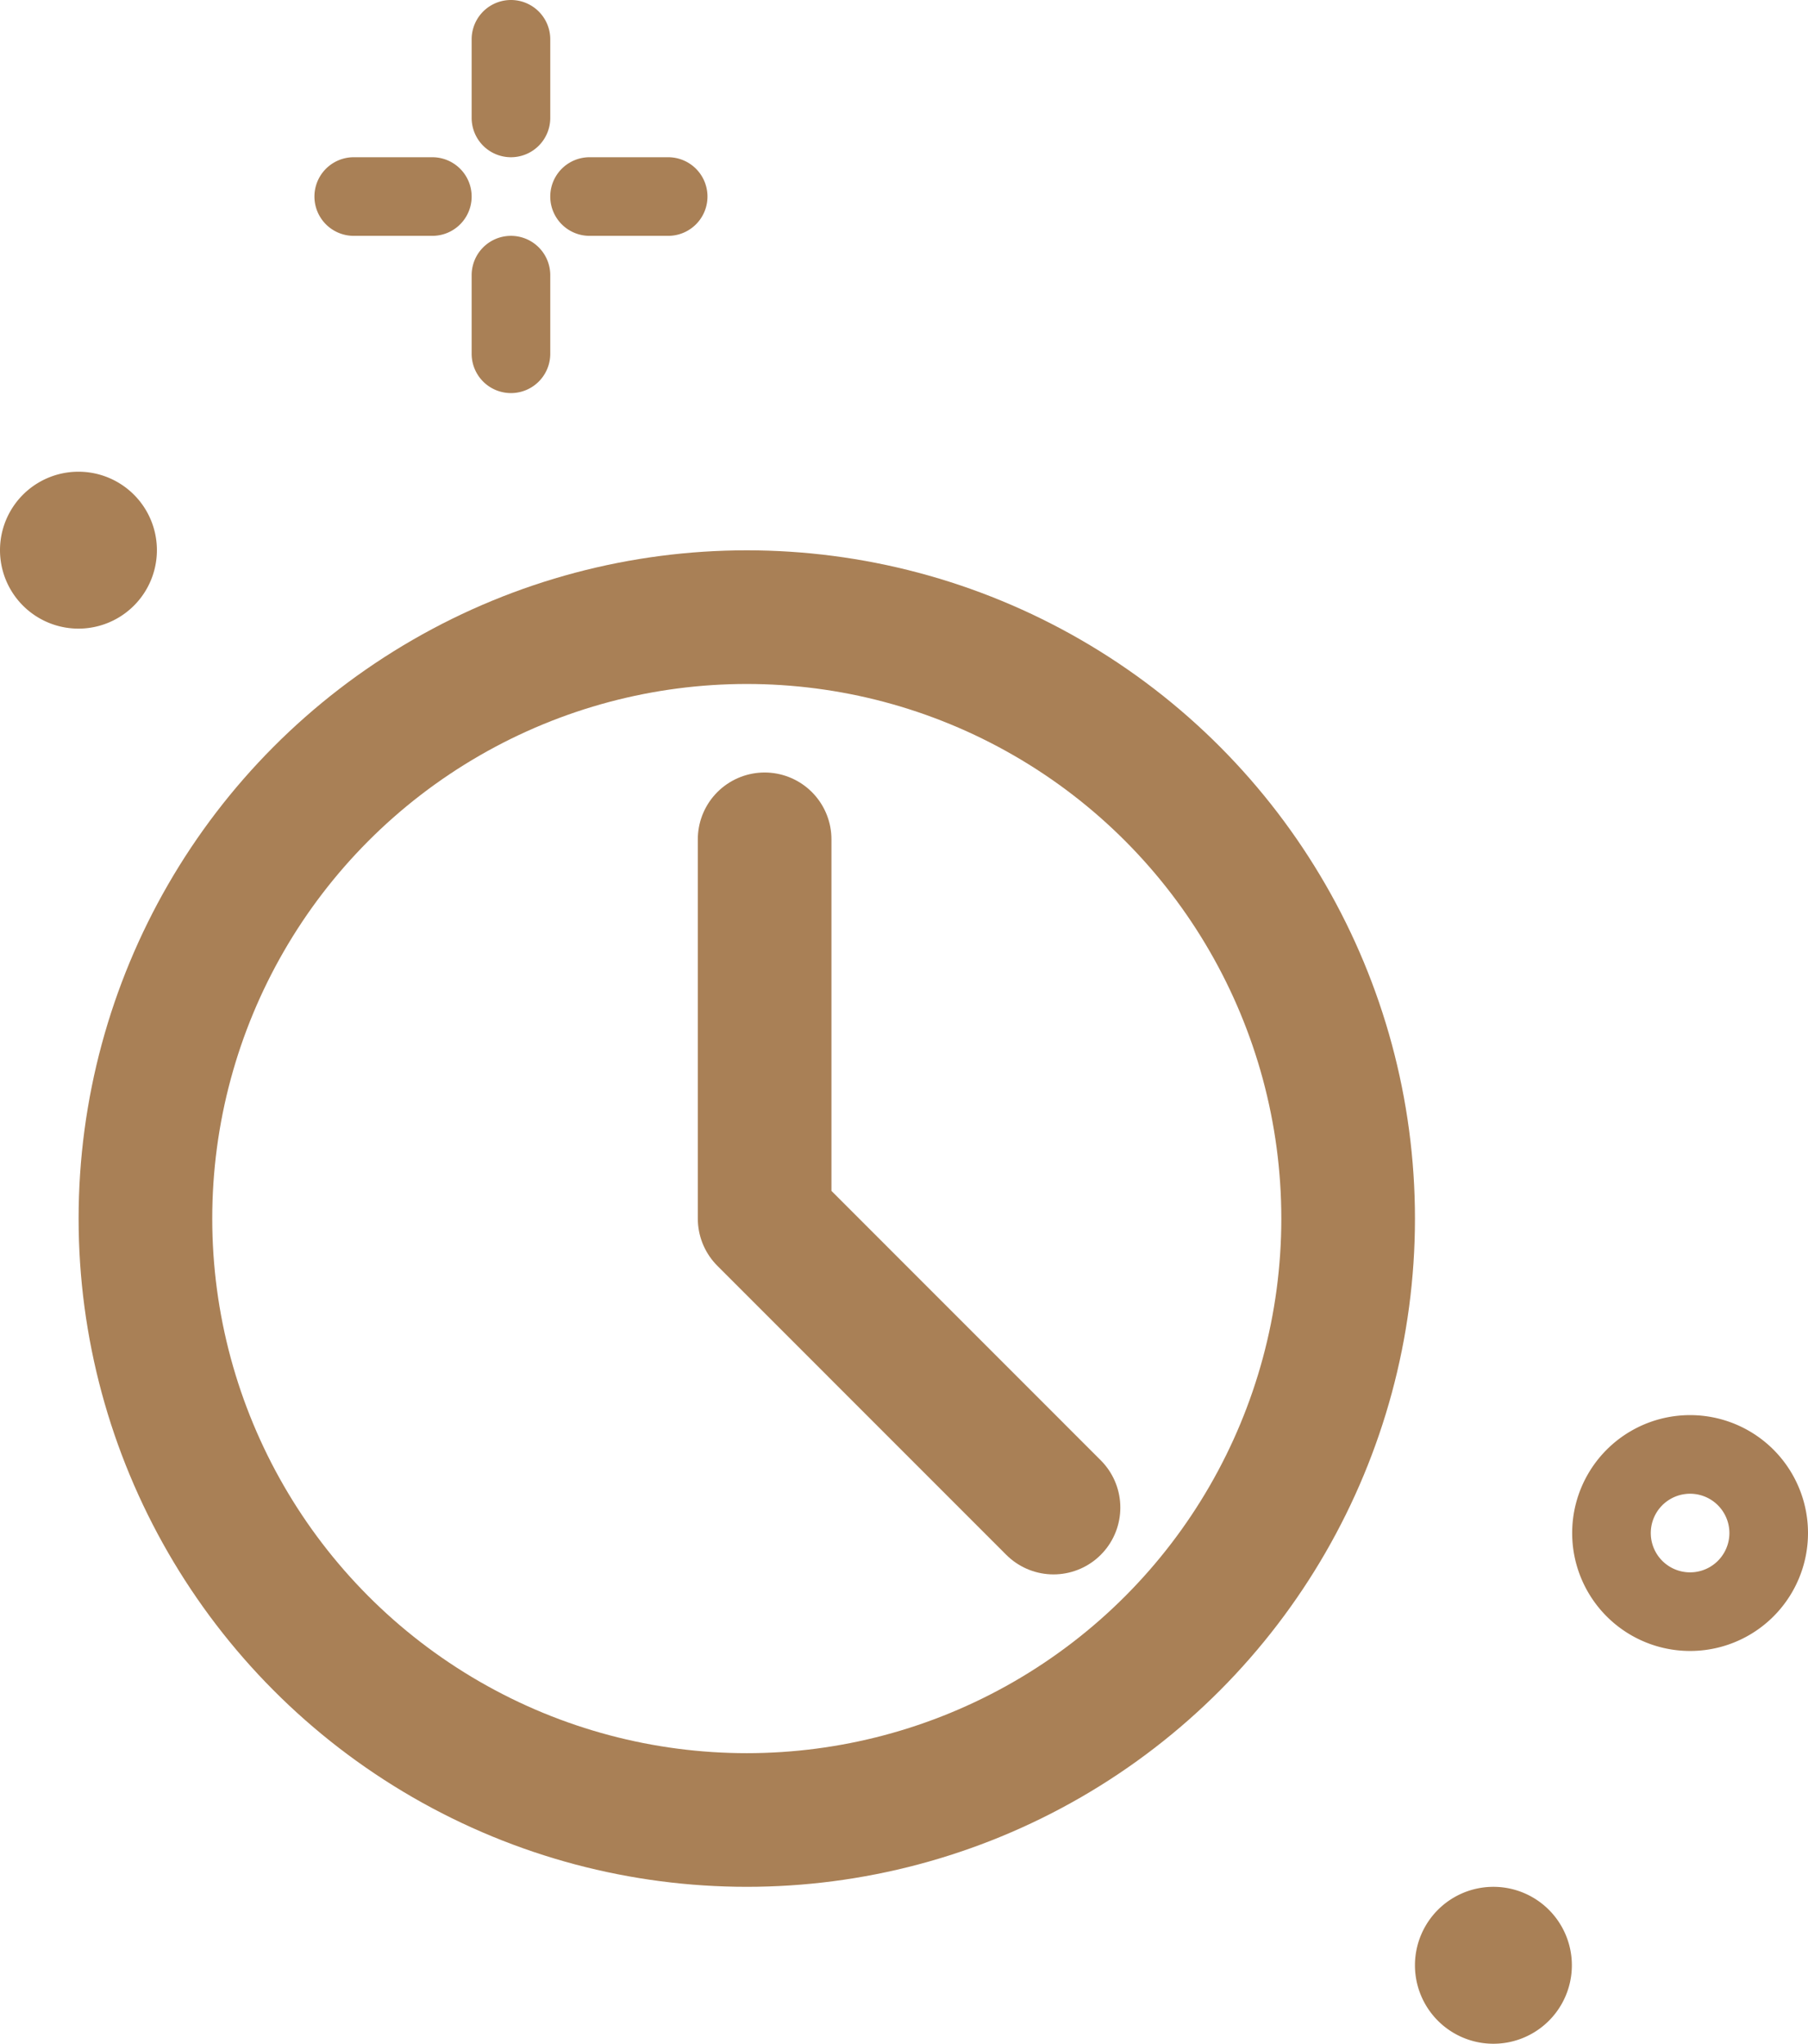 <svg width="23" height="26" fill="none" xmlns="http://www.w3.org/2000/svg"><path d="M9.727 10.676V15.5l3.675 3.676" stroke="#A98056" stroke-width="1.7" stroke-linecap="round" stroke-linejoin="round"/><circle cx="9.5" cy="15.5" r="7.65" stroke="#A98056" stroke-width="1.7"/><path d="M6.5 2a.5.5 0 00.5-.5v-1a.5.5 0 10-1 0v1a.5.5 0 00.5.5zm0 1a.5.5 0 00-.5.5v1a.5.5 0 101 0v-1a.5.5 0 00-.5-.5zm-2 0h1a.5.5 0 100-1h-1a.5.5 0 100 1zm3 0h1a.5.5 0 100-1h-1a.5.5 0 100 1zM.998 7.996A.998.998 0 10.998 6a.998.998 0 000 1.996zm18 18a.998.998 0 100-1.996.998.998 0 000 1.996z" fill="#A98056"/><path d="M22.5 19.5a1 1 0 11-2 0 1 1 0 012 0z" stroke="#A77E56"/></svg>